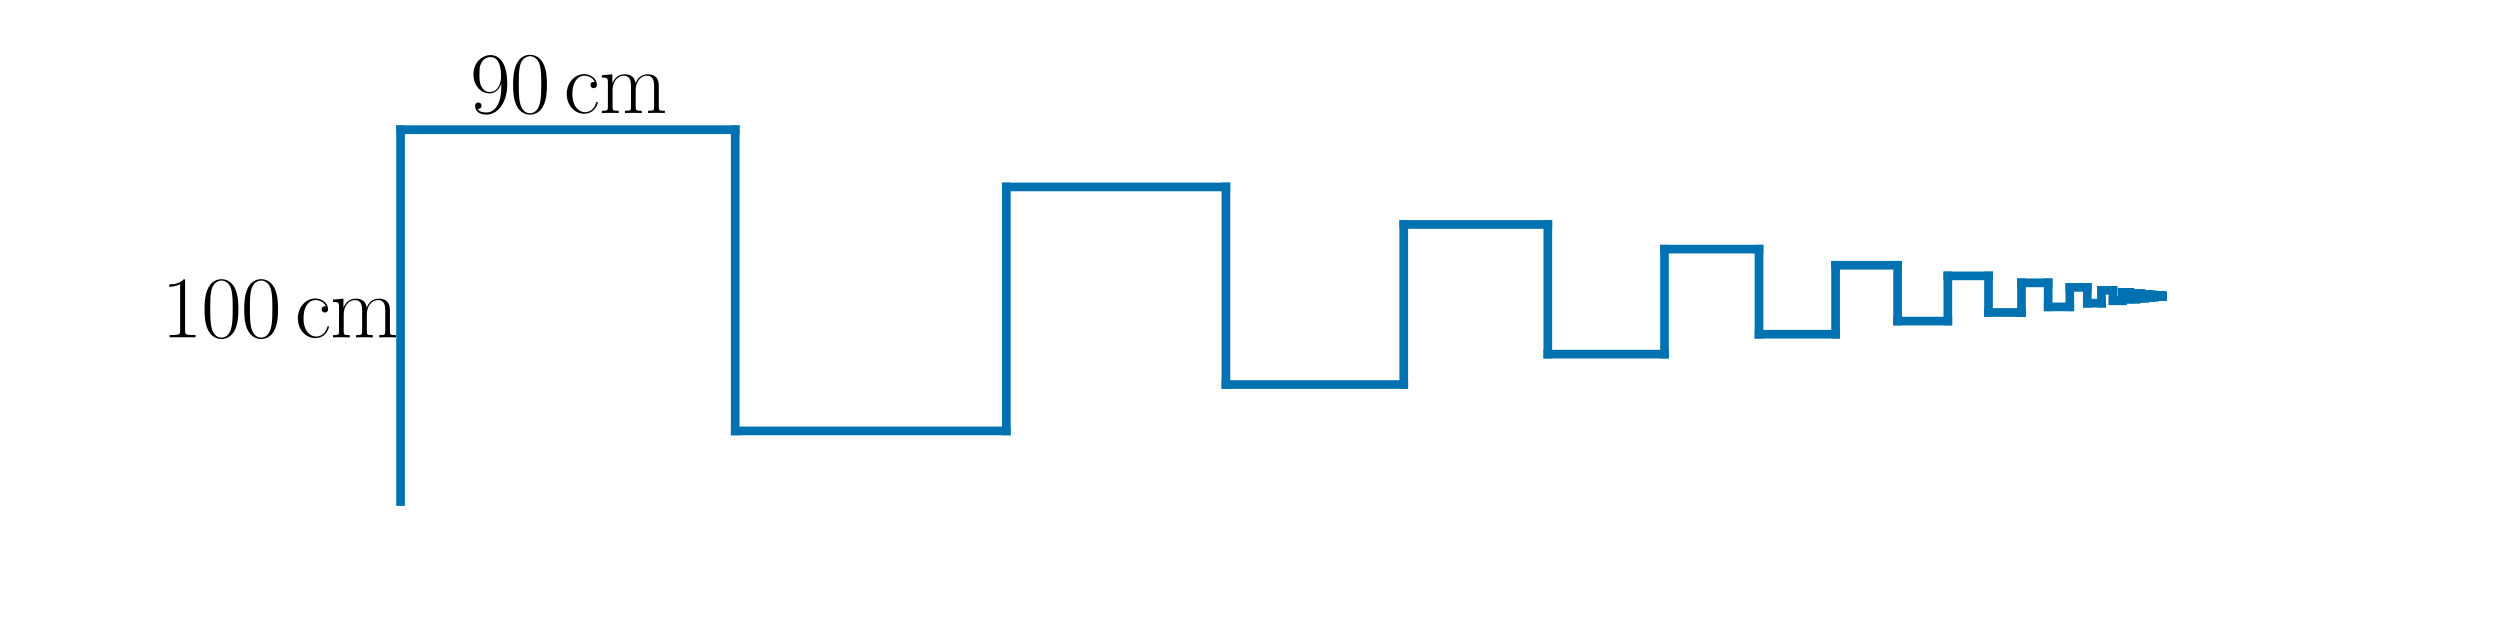 <?xml version="1.0" encoding="utf-8" standalone="no"?>
<!DOCTYPE svg PUBLIC "-//W3C//DTD SVG 1.1//EN"
  "http://www.w3.org/Graphics/SVG/1.1/DTD/svg11.dtd">
<svg xmlns:xlink="http://www.w3.org/1999/xlink" width="576pt" height="144pt" viewBox="0 0 576 144" xmlns="http://www.w3.org/2000/svg" version="1.1">
 <defs>
  <style type="text/css">*{stroke-linejoin: round; stroke-linecap: butt}</style>
 </defs>
 <g id="figure_1">
  <g id="patch_1">
   <path d="M 0 144 
L 576 144 
L 576 0 
L 0 0 
L 0 144 
z
" style="fill: none"/>
  </g>
  <g id="axes_1">
   <g id="line2d_1">
    <path d="M 92.291 115.558 
L 92.291 29.882 
" clip-path="url(#pa398896bb7)" style="fill: none; stroke: #0072b2; stroke-width: 2; stroke-linecap: square"/>
   </g>
   <g id="line2d_2">
    <path d="M 92.291 29.882 
L 169.398 29.882 
" clip-path="url(#pa398896bb7)" style="fill: none; stroke: #0072b2; stroke-width: 2; stroke-linecap: square"/>
   </g>
   <g id="line2d_3">
    <path d="M 169.398 29.882 
L 169.398 99.279 
" clip-path="url(#pa398896bb7)" style="fill: none; stroke: #0072b2; stroke-width: 2; stroke-linecap: square"/>
   </g>
   <g id="line2d_4">
    <path d="M 169.398 99.279 
L 231.855 99.279 
" clip-path="url(#pa398896bb7)" style="fill: none; stroke: #0072b2; stroke-width: 2; stroke-linecap: square"/>
   </g>
   <g id="line2d_5">
    <path d="M 231.855 99.279 
L 231.855 43.068 
" clip-path="url(#pa398896bb7)" style="fill: none; stroke: #0072b2; stroke-width: 2; stroke-linecap: square"/>
   </g>
   <g id="line2d_6">
    <path d="M 231.855 43.068 
L 282.446 43.068 
" clip-path="url(#pa398896bb7)" style="fill: none; stroke: #0072b2; stroke-width: 2; stroke-linecap: square"/>
   </g>
   <g id="line2d_7">
    <path d="M 282.446 43.068 
L 282.446 88.599 
" clip-path="url(#pa398896bb7)" style="fill: none; stroke: #0072b2; stroke-width: 2; stroke-linecap: square"/>
   </g>
   <g id="line2d_8">
    <path d="M 282.446 88.599 
L 323.424 88.599 
" clip-path="url(#pa398896bb7)" style="fill: none; stroke: #0072b2; stroke-width: 2; stroke-linecap: square"/>
   </g>
   <g id="line2d_9">
    <path d="M 323.424 88.599 
L 323.424 51.719 
" clip-path="url(#pa398896bb7)" style="fill: none; stroke: #0072b2; stroke-width: 2; stroke-linecap: square"/>
   </g>
   <g id="line2d_10">
    <path d="M 323.424 51.719 
L 356.616 51.719 
" clip-path="url(#pa398896bb7)" style="fill: none; stroke: #0072b2; stroke-width: 2; stroke-linecap: square"/>
   </g>
   <g id="line2d_11">
    <path d="M 356.616 51.719 
L 356.616 81.592 
" clip-path="url(#pa398896bb7)" style="fill: none; stroke: #0072b2; stroke-width: 2; stroke-linecap: square"/>
   </g>
   <g id="line2d_12">
    <path d="M 356.616 81.592 
L 383.502 81.592 
" clip-path="url(#pa398896bb7)" style="fill: none; stroke: #0072b2; stroke-width: 2; stroke-linecap: square"/>
   </g>
   <g id="line2d_13">
    <path d="M 383.502 81.592 
L 383.502 57.395 
" clip-path="url(#pa398896bb7)" style="fill: none; stroke: #0072b2; stroke-width: 2; stroke-linecap: square"/>
   </g>
   <g id="line2d_14">
    <path d="M 383.502 57.395 
L 405.279 57.395 
" clip-path="url(#pa398896bb7)" style="fill: none; stroke: #0072b2; stroke-width: 2; stroke-linecap: square"/>
   </g>
   <g id="line2d_15">
    <path d="M 405.279 57.395 
L 405.279 76.994 
" clip-path="url(#pa398896bb7)" style="fill: none; stroke: #0072b2; stroke-width: 2; stroke-linecap: square"/>
   </g>
   <g id="line2d_16">
    <path d="M 405.279 76.994 
L 422.919 76.994 
" clip-path="url(#pa398896bb7)" style="fill: none; stroke: #0072b2; stroke-width: 2; stroke-linecap: square"/>
   </g>
   <g id="line2d_17">
    <path d="M 422.919 76.994 
L 422.919 61.119 
" clip-path="url(#pa398896bb7)" style="fill: none; stroke: #0072b2; stroke-width: 2; stroke-linecap: square"/>
   </g>
   <g id="line2d_18">
    <path d="M 422.919 61.119 
L 437.207 61.119 
" clip-path="url(#pa398896bb7)" style="fill: none; stroke: #0072b2; stroke-width: 2; stroke-linecap: square"/>
   </g>
   <g id="line2d_19">
    <path d="M 437.207 61.119 
L 437.207 73.978 
" clip-path="url(#pa398896bb7)" style="fill: none; stroke: #0072b2; stroke-width: 2; stroke-linecap: square"/>
   </g>
   <g id="line2d_20">
    <path d="M 437.207 73.978 
L 448.781 73.978 
" clip-path="url(#pa398896bb7)" style="fill: none; stroke: #0072b2; stroke-width: 2; stroke-linecap: square"/>
   </g>
   <g id="line2d_21">
    <path d="M 448.781 73.978 
L 448.781 63.562 
" clip-path="url(#pa398896bb7)" style="fill: none; stroke: #0072b2; stroke-width: 2; stroke-linecap: square"/>
   </g>
   <g id="line2d_22">
    <path d="M 448.781 63.562 
L 458.155 63.562 
" clip-path="url(#pa398896bb7)" style="fill: none; stroke: #0072b2; stroke-width: 2; stroke-linecap: square"/>
   </g>
   <g id="line2d_23">
    <path d="M 458.155 63.562 
L 458.155 71.999 
" clip-path="url(#pa398896bb7)" style="fill: none; stroke: #0072b2; stroke-width: 2; stroke-linecap: square"/>
   </g>
   <g id="line2d_24">
    <path d="M 458.155 71.999 
L 465.748 71.999 
" clip-path="url(#pa398896bb7)" style="fill: none; stroke: #0072b2; stroke-width: 2; stroke-linecap: square"/>
   </g>
   <g id="line2d_25">
    <path d="M 465.748 71.999 
L 465.748 65.165 
" clip-path="url(#pa398896bb7)" style="fill: none; stroke: #0072b2; stroke-width: 2; stroke-linecap: square"/>
   </g>
   <g id="line2d_26">
    <path d="M 465.748 65.165 
L 471.899 65.165 
" clip-path="url(#pa398896bb7)" style="fill: none; stroke: #0072b2; stroke-width: 2; stroke-linecap: square"/>
   </g>
   <g id="line2d_27">
    <path d="M 471.899 65.165 
L 471.899 70.7 
" clip-path="url(#pa398896bb7)" style="fill: none; stroke: #0072b2; stroke-width: 2; stroke-linecap: square"/>
   </g>
   <g id="line2d_28">
    <path d="M 471.899 70.7 
L 476.881 70.7 
" clip-path="url(#pa398896bb7)" style="fill: none; stroke: #0072b2; stroke-width: 2; stroke-linecap: square"/>
   </g>
   <g id="line2d_29">
    <path d="M 476.881 70.7 
L 476.881 66.217 
" clip-path="url(#pa398896bb7)" style="fill: none; stroke: #0072b2; stroke-width: 2; stroke-linecap: square"/>
   </g>
   <g id="line2d_30">
    <path d="M 476.881 66.217 
L 480.916 66.217 
" clip-path="url(#pa398896bb7)" style="fill: none; stroke: #0072b2; stroke-width: 2; stroke-linecap: square"/>
   </g>
   <g id="line2d_31">
    <path d="M 480.916 66.217 
L 480.916 69.849 
" clip-path="url(#pa398896bb7)" style="fill: none; stroke: #0072b2; stroke-width: 2; stroke-linecap: square"/>
   </g>
   <g id="line2d_32">
    <path d="M 480.916 69.849 
L 484.185 69.849 
" clip-path="url(#pa398896bb7)" style="fill: none; stroke: #0072b2; stroke-width: 2; stroke-linecap: square"/>
   </g>
   <g id="line2d_33">
    <path d="M 484.185 69.849 
L 484.185 66.907 
" clip-path="url(#pa398896bb7)" style="fill: none; stroke: #0072b2; stroke-width: 2; stroke-linecap: square"/>
   </g>
   <g id="line2d_34">
    <path d="M 484.185 66.907 
L 486.833 66.907 
" clip-path="url(#pa398896bb7)" style="fill: none; stroke: #0072b2; stroke-width: 2; stroke-linecap: square"/>
   </g>
   <g id="line2d_35">
    <path d="M 486.833 66.907 
L 486.833 69.29 
" clip-path="url(#pa398896bb7)" style="fill: none; stroke: #0072b2; stroke-width: 2; stroke-linecap: square"/>
   </g>
   <g id="line2d_36">
    <path d="M 486.833 69.29 
L 488.977 69.29 
" clip-path="url(#pa398896bb7)" style="fill: none; stroke: #0072b2; stroke-width: 2; stroke-linecap: square"/>
   </g>
   <g id="line2d_37">
    <path d="M 488.977 69.29 
L 488.977 67.359 
" clip-path="url(#pa398896bb7)" style="fill: none; stroke: #0072b2; stroke-width: 2; stroke-linecap: square"/>
   </g>
   <g id="line2d_38">
    <path d="M 488.977 67.359 
L 490.714 67.359 
" clip-path="url(#pa398896bb7)" style="fill: none; stroke: #0072b2; stroke-width: 2; stroke-linecap: square"/>
   </g>
   <g id="line2d_39">
    <path d="M 490.714 67.359 
L 490.714 68.923 
" clip-path="url(#pa398896bb7)" style="fill: none; stroke: #0072b2; stroke-width: 2; stroke-linecap: square"/>
   </g>
   <g id="line2d_40">
    <path d="M 490.714 68.923 
L 492.121 68.923 
" clip-path="url(#pa398896bb7)" style="fill: none; stroke: #0072b2; stroke-width: 2; stroke-linecap: square"/>
   </g>
   <g id="line2d_41">
    <path d="M 492.121 68.923 
L 492.121 67.657 
" clip-path="url(#pa398896bb7)" style="fill: none; stroke: #0072b2; stroke-width: 2; stroke-linecap: square"/>
   </g>
   <g id="line2d_42">
    <path d="M 492.121 67.657 
L 493.261 67.657 
" clip-path="url(#pa398896bb7)" style="fill: none; stroke: #0072b2; stroke-width: 2; stroke-linecap: square"/>
   </g>
   <g id="line2d_43">
    <path d="M 493.261 67.657 
L 493.261 68.682 
" clip-path="url(#pa398896bb7)" style="fill: none; stroke: #0072b2; stroke-width: 2; stroke-linecap: square"/>
   </g>
   <g id="line2d_44">
    <path d="M 493.261 68.682 
L 494.184 68.682 
" clip-path="url(#pa398896bb7)" style="fill: none; stroke: #0072b2; stroke-width: 2; stroke-linecap: square"/>
   </g>
   <g id="line2d_45">
    <path d="M 494.184 68.682 
L 494.184 67.851 
" clip-path="url(#pa398896bb7)" style="fill: none; stroke: #0072b2; stroke-width: 2; stroke-linecap: square"/>
   </g>
   <g id="line2d_46">
    <path d="M 494.184 67.851 
L 494.932 67.851 
" clip-path="url(#pa398896bb7)" style="fill: none; stroke: #0072b2; stroke-width: 2; stroke-linecap: square"/>
   </g>
   <g id="line2d_47">
    <path d="M 494.932 67.851 
L 494.932 68.524 
" clip-path="url(#pa398896bb7)" style="fill: none; stroke: #0072b2; stroke-width: 2; stroke-linecap: square"/>
   </g>
   <g id="line2d_48">
    <path d="M 494.932 68.524 
L 495.538 68.524 
" clip-path="url(#pa398896bb7)" style="fill: none; stroke: #0072b2; stroke-width: 2; stroke-linecap: square"/>
   </g>
   <g id="line2d_49">
    <path d="M 495.538 68.524 
L 495.538 67.979 
" clip-path="url(#pa398896bb7)" style="fill: none; stroke: #0072b2; stroke-width: 2; stroke-linecap: square"/>
   </g>
   <g id="line2d_50">
    <path d="M 495.538 67.979 
L 496.028 67.979 
" clip-path="url(#pa398896bb7)" style="fill: none; stroke: #0072b2; stroke-width: 2; stroke-linecap: square"/>
   </g>
   <g id="line2d_51">
    <path d="M 496.028 67.979 
L 496.028 68.421 
" clip-path="url(#pa398896bb7)" style="fill: none; stroke: #0072b2; stroke-width: 2; stroke-linecap: square"/>
   </g>
   <g id="line2d_52">
    <path d="M 496.028 68.421 
L 496.426 68.421 
" clip-path="url(#pa398896bb7)" style="fill: none; stroke: #0072b2; stroke-width: 2; stroke-linecap: square"/>
   </g>
   <g id="line2d_53">
    <path d="M 496.426 68.421 
L 496.426 68.063 
" clip-path="url(#pa398896bb7)" style="fill: none; stroke: #0072b2; stroke-width: 2; stroke-linecap: square"/>
   </g>
   <g id="line2d_54">
    <path d="M 496.426 68.063 
L 496.748 68.063 
" clip-path="url(#pa398896bb7)" style="fill: none; stroke: #0072b2; stroke-width: 2; stroke-linecap: square"/>
   </g>
   <g id="line2d_55">
    <path d="M 496.748 68.063 
L 496.748 68.353 
" clip-path="url(#pa398896bb7)" style="fill: none; stroke: #0072b2; stroke-width: 2; stroke-linecap: square"/>
   </g>
   <g id="line2d_56">
    <path d="M 496.748 68.353 
L 497.008 68.353 
" clip-path="url(#pa398896bb7)" style="fill: none; stroke: #0072b2; stroke-width: 2; stroke-linecap: square"/>
   </g>
   <g id="line2d_57">
    <path d="M 497.008 68.353 
L 497.008 68.118 
" clip-path="url(#pa398896bb7)" style="fill: none; stroke: #0072b2; stroke-width: 2; stroke-linecap: square"/>
   </g>
   <g id="line2d_58">
    <path d="M 497.008 68.118 
L 497.22 68.118 
" clip-path="url(#pa398896bb7)" style="fill: none; stroke: #0072b2; stroke-width: 2; stroke-linecap: square"/>
   </g>
   <g id="line2d_59">
    <path d="M 497.22 68.118 
L 497.22 68.308 
" clip-path="url(#pa398896bb7)" style="fill: none; stroke: #0072b2; stroke-width: 2; stroke-linecap: square"/>
   </g>
   <g id="line2d_60">
    <path d="M 497.22 68.308 
L 497.391 68.308 
" clip-path="url(#pa398896bb7)" style="fill: none; stroke: #0072b2; stroke-width: 2; stroke-linecap: square"/>
   </g>
   <g id="line2d_61">
    <path d="M 497.391 68.308 
L 497.391 68.154 
" clip-path="url(#pa398896bb7)" style="fill: none; stroke: #0072b2; stroke-width: 2; stroke-linecap: square"/>
   </g>
   <g id="line2d_62">
    <path d="M 497.391 68.154 
L 497.529 68.154 
" clip-path="url(#pa398896bb7)" style="fill: none; stroke: #0072b2; stroke-width: 2; stroke-linecap: square"/>
   </g>
   <g id="line2d_63">
    <path d="M 497.529 68.154 
L 497.529 68.279 
" clip-path="url(#pa398896bb7)" style="fill: none; stroke: #0072b2; stroke-width: 2; stroke-linecap: square"/>
   </g>
   <g id="line2d_64">
    <path d="M 497.529 68.279 
L 497.641 68.279 
" clip-path="url(#pa398896bb7)" style="fill: none; stroke: #0072b2; stroke-width: 2; stroke-linecap: square"/>
   </g>
   <g id="line2d_65">
    <path d="M 497.641 68.279 
L 497.641 68.178 
" clip-path="url(#pa398896bb7)" style="fill: none; stroke: #0072b2; stroke-width: 2; stroke-linecap: square"/>
   </g>
   <g id="line2d_66">
    <path d="M 497.641 68.178 
L 497.732 68.178 
" clip-path="url(#pa398896bb7)" style="fill: none; stroke: #0072b2; stroke-width: 2; stroke-linecap: square"/>
   </g>
   <g id="line2d_67">
    <path d="M 497.732 68.178 
L 497.732 68.26 
" clip-path="url(#pa398896bb7)" style="fill: none; stroke: #0072b2; stroke-width: 2; stroke-linecap: square"/>
   </g>
   <g id="line2d_68">
    <path d="M 497.732 68.26 
L 497.806 68.26 
" clip-path="url(#pa398896bb7)" style="fill: none; stroke: #0072b2; stroke-width: 2; stroke-linecap: square"/>
   </g>
   <g id="line2d_69">
    <path d="M 497.806 68.26 
L 497.806 68.194 
" clip-path="url(#pa398896bb7)" style="fill: none; stroke: #0072b2; stroke-width: 2; stroke-linecap: square"/>
   </g>
   <g id="line2d_70">
    <path d="M 497.806 68.194 
L 497.866 68.194 
" clip-path="url(#pa398896bb7)" style="fill: none; stroke: #0072b2; stroke-width: 2; stroke-linecap: square"/>
   </g>
   <g id="line2d_71">
    <path d="M 497.866 68.194 
L 497.866 68.247 
" clip-path="url(#pa398896bb7)" style="fill: none; stroke: #0072b2; stroke-width: 2; stroke-linecap: square"/>
   </g>
   <g id="line2d_72">
    <path d="M 497.866 68.247 
L 497.914 68.247 
" clip-path="url(#pa398896bb7)" style="fill: none; stroke: #0072b2; stroke-width: 2; stroke-linecap: square"/>
   </g>
   <g id="line2d_73">
    <path d="M 497.914 68.247 
L 497.914 68.204 
" clip-path="url(#pa398896bb7)" style="fill: none; stroke: #0072b2; stroke-width: 2; stroke-linecap: square"/>
   </g>
   <g id="line2d_74">
    <path d="M 497.914 68.204 
L 497.953 68.204 
" clip-path="url(#pa398896bb7)" style="fill: none; stroke: #0072b2; stroke-width: 2; stroke-linecap: square"/>
   </g>
   <g id="line2d_75">
    <path d="M 497.953 68.204 
L 497.953 68.239 
" clip-path="url(#pa398896bb7)" style="fill: none; stroke: #0072b2; stroke-width: 2; stroke-linecap: square"/>
   </g>
   <g id="line2d_76">
    <path d="M 497.953 68.239 
L 497.985 68.239 
" clip-path="url(#pa398896bb7)" style="fill: none; stroke: #0072b2; stroke-width: 2; stroke-linecap: square"/>
   </g>
   <g id="line2d_77">
    <path d="M 497.985 68.239 
L 497.985 68.21 
" clip-path="url(#pa398896bb7)" style="fill: none; stroke: #0072b2; stroke-width: 2; stroke-linecap: square"/>
   </g>
   <g id="line2d_78">
    <path d="M 497.985 68.21 
L 498.01 68.21 
" clip-path="url(#pa398896bb7)" style="fill: none; stroke: #0072b2; stroke-width: 2; stroke-linecap: square"/>
   </g>
   <g id="line2d_79">
    <path d="M 498.01 68.21 
L 498.01 68.234 
" clip-path="url(#pa398896bb7)" style="fill: none; stroke: #0072b2; stroke-width: 2; stroke-linecap: square"/>
   </g>
   <g id="line2d_80">
    <path d="M 498.01 68.234 
L 498.031 68.234 
" clip-path="url(#pa398896bb7)" style="fill: none; stroke: #0072b2; stroke-width: 2; stroke-linecap: square"/>
   </g>
   <g id="line2d_81">
    <path d="M 498.031 68.234 
L 498.031 68.215 
" clip-path="url(#pa398896bb7)" style="fill: none; stroke: #0072b2; stroke-width: 2; stroke-linecap: square"/>
   </g>
   <g id="line2d_82">
    <path d="M 498.031 68.215 
L 498.048 68.215 
" clip-path="url(#pa398896bb7)" style="fill: none; stroke: #0072b2; stroke-width: 2; stroke-linecap: square"/>
   </g>
   <g id="line2d_83">
    <path d="M 498.048 68.215 
L 498.048 68.23 
" clip-path="url(#pa398896bb7)" style="fill: none; stroke: #0072b2; stroke-width: 2; stroke-linecap: square"/>
   </g>
   <g id="line2d_84">
    <path d="M 498.048 68.23 
L 498.062 68.23 
" clip-path="url(#pa398896bb7)" style="fill: none; stroke: #0072b2; stroke-width: 2; stroke-linecap: square"/>
   </g>
   <g id="line2d_85">
    <path d="M 498.062 68.23 
L 498.062 68.218 
" clip-path="url(#pa398896bb7)" style="fill: none; stroke: #0072b2; stroke-width: 2; stroke-linecap: square"/>
   </g>
   <g id="line2d_86">
    <path d="M 498.062 68.218 
L 498.073 68.218 
" clip-path="url(#pa398896bb7)" style="fill: none; stroke: #0072b2; stroke-width: 2; stroke-linecap: square"/>
   </g>
   <g id="line2d_87">
    <path d="M 498.073 68.218 
L 498.073 68.228 
" clip-path="url(#pa398896bb7)" style="fill: none; stroke: #0072b2; stroke-width: 2; stroke-linecap: square"/>
   </g>
   <g id="line2d_88">
    <path d="M 498.073 68.228 
L 498.082 68.228 
" clip-path="url(#pa398896bb7)" style="fill: none; stroke: #0072b2; stroke-width: 2; stroke-linecap: square"/>
   </g>
   <g id="line2d_89">
    <path d="M 498.082 68.228 
L 498.082 68.22 
" clip-path="url(#pa398896bb7)" style="fill: none; stroke: #0072b2; stroke-width: 2; stroke-linecap: square"/>
   </g>
   <g id="line2d_90">
    <path d="M 498.082 68.22 
L 498.089 68.22 
" clip-path="url(#pa398896bb7)" style="fill: none; stroke: #0072b2; stroke-width: 2; stroke-linecap: square"/>
   </g>
   <g id="line2d_91">
    <path d="M 498.089 68.22 
L 498.089 68.226 
" clip-path="url(#pa398896bb7)" style="fill: none; stroke: #0072b2; stroke-width: 2; stroke-linecap: square"/>
   </g>
   <g id="line2d_92">
    <path d="M 498.089 68.226 
L 498.095 68.226 
" clip-path="url(#pa398896bb7)" style="fill: none; stroke: #0072b2; stroke-width: 2; stroke-linecap: square"/>
   </g>
   <g id="line2d_93">
    <path d="M 498.095 68.226 
L 498.095 68.221 
" clip-path="url(#pa398896bb7)" style="fill: none; stroke: #0072b2; stroke-width: 2; stroke-linecap: square"/>
   </g>
   <g id="line2d_94">
    <path d="M 498.095 68.221 
L 498.1 68.221 
" clip-path="url(#pa398896bb7)" style="fill: none; stroke: #0072b2; stroke-width: 2; stroke-linecap: square"/>
   </g>
   <g id="line2d_95">
    <path d="M 498.1 68.221 
L 498.1 68.225 
" clip-path="url(#pa398896bb7)" style="fill: none; stroke: #0072b2; stroke-width: 2; stroke-linecap: square"/>
   </g>
   <g id="line2d_96">
    <path d="M 498.1 68.225 
L 498.103 68.225 
" clip-path="url(#pa398896bb7)" style="fill: none; stroke: #0072b2; stroke-width: 2; stroke-linecap: square"/>
   </g>
   <g id="line2d_97">
    <path d="M 498.103 68.225 
L 498.103 68.222 
" clip-path="url(#pa398896bb7)" style="fill: none; stroke: #0072b2; stroke-width: 2; stroke-linecap: square"/>
   </g>
   <g id="line2d_98">
    <path d="M 498.103 68.222 
L 498.107 68.222 
" clip-path="url(#pa398896bb7)" style="fill: none; stroke: #0072b2; stroke-width: 2; stroke-linecap: square"/>
   </g>
   <g id="line2d_99">
    <path d="M 498.107 68.222 
L 498.107 68.225 
" clip-path="url(#pa398896bb7)" style="fill: none; stroke: #0072b2; stroke-width: 2; stroke-linecap: square"/>
   </g>
   <g id="line2d_100">
    <path d="M 498.107 68.225 
L 498.109 68.225 
" clip-path="url(#pa398896bb7)" style="fill: none; stroke: #0072b2; stroke-width: 2; stroke-linecap: square"/>
   </g>
   <g id="line2d_101">
    <path d="M 498.109 68.225 
L 498.109 68.222 
" clip-path="url(#pa398896bb7)" style="fill: none; stroke: #0072b2; stroke-width: 2; stroke-linecap: square"/>
   </g>
   <g id="text_1">
    <!-- $100 \, \mathrm{cm}$ -->
    <g transform="translate(37.218 77.701) scale(0.2 -0.2)">
     <defs>
      <path id="CMR17-31" d="M 1702 4058 
C 1702 4192 1696 4192 1606 4192 
C 1357 3916 979 3827 621 3827 
C 602 3827 570 3827 563 3808 
C 557 3795 557 3782 557 3648 
C 755 3648 1088 3686 1344 3839 
L 1344 461 
C 1344 236 1331 160 781 160 
L 589 160 
L 589 0 
C 896 0 1216 0 1523 0 
C 1830 0 2150 0 2458 0 
L 2458 160 
L 2266 160 
C 1715 160 1702 230 1702 458 
L 1702 4058 
z
" transform="scale(0.016)"/>
      <path id="CMR17-30" d="M 2688 2025 
C 2688 2416 2682 3080 2413 3591 
C 2176 4039 1798 4198 1466 4198 
C 1158 4198 768 4058 525 3597 
C 269 3118 243 2524 243 2025 
C 243 1661 250 1106 448 619 
C 723 -39 1216 -128 1466 -128 
C 1760 -128 2208 -7 2470 600 
C 2662 1042 2688 1559 2688 2025 
z
M 1466 -26 
C 1056 -26 813 325 723 812 
C 653 1188 653 1738 653 2096 
C 653 2588 653 2997 736 3387 
C 858 3929 1216 4096 1466 4096 
C 1728 4096 2067 3923 2189 3400 
C 2272 3036 2278 2607 2278 2096 
C 2278 1680 2278 1169 2202 792 
C 2067 95 1690 -26 1466 -26 
z
" transform="scale(0.016)"/>
      <path id="CMR17-63" d="M 2234 2240 
C 2112 2240 1933 2240 1933 2017 
C 1933 1838 2080 1787 2163 1787 
C 2208 1787 2394 1807 2394 2024 
C 2394 2467 1958 2803 1466 2803 
C 787 2803 211 2178 211 1363 
C 211 516 813 -64 1466 -64 
C 2259 -64 2458 677 2458 748 
C 2458 774 2451 793 2406 793 
C 2362 793 2355 787 2330 703 
C 2163 180 1798 51 1523 51 
C 1114 51 621 427 621 1369 
C 621 2338 1094 2688 1472 2688 
C 1722 2688 2093 2573 2234 2240 
z
" transform="scale(0.016)"/>
      <path id="CMR17-6d" d="M 4326 1933 
C 4326 2252 4269 2790 3507 2790 
C 3072 2790 2771 2496 2656 2151 
L 2650 2151 
C 2573 2676 2195 2790 1837 2790 
C 1331 2790 1069 2400 973 2144 
L 966 2144 
L 966 2790 
L 211 2720 
L 211 2554 
C 589 2554 646 2515 646 2208 
L 646 428 
C 646 184 621 153 211 153 
L 211 -13 
C 365 0 646 0 813 0 
C 979 0 1267 0 1421 -13 
L 1421 153 
C 1011 153 986 178 986 428 
L 986 1658 
C 986 2247 1344 2688 1792 2688 
C 2266 2688 2317 2266 2317 1958 
L 2317 428 
C 2317 184 2291 153 1882 153 
L 1882 -13 
C 2035 0 2317 0 2483 0 
C 2650 0 2938 0 3091 -13 
L 3091 153 
C 2682 153 2656 178 2656 428 
L 2656 1658 
C 2656 2247 3014 2688 3462 2688 
C 3936 2688 3987 2266 3987 1958 
L 3987 428 
C 3987 184 3962 153 3552 153 
L 3552 -13 
C 3706 0 3987 0 4154 0 
C 4320 0 4608 0 4762 -13 
L 4762 153 
C 4352 153 4326 178 4326 428 
L 4326 1933 
z
" transform="scale(0.016)"/>
     </defs>
     <use xlink:href="#CMR17-31" transform="scale(0.996)"/>
     <use xlink:href="#CMR17-30" transform="translate(45.69 0) scale(0.996)"/>
     <use xlink:href="#CMR17-30" transform="translate(91.381 0) scale(0.996)"/>
     <use xlink:href="#CMR17-63" transform="translate(153.676 0) scale(0.996)"/>
     <use xlink:href="#CMR17-6d" transform="translate(194.161 0) scale(0.996)"/>
    </g>
   </g>
   <g id="text_2">
    <!-- $90 \, \mathrm{cm}$ -->
    <g transform="translate(108.306 26.007) scale(0.2 -0.2)">
     <defs>
      <path id="CMR17-39" d="M 2253 1864 
C 2253 464 1670 31 1190 31 
C 1043 31 685 31 538 294 
C 704 268 826 357 826 518 
C 826 692 685 749 595 749 
C 538 749 365 723 365 506 
C 365 71 742 -128 1203 -128 
C 1939 -128 2688 674 2688 2073 
C 2688 3817 1971 4179 1485 4179 
C 851 4179 243 3628 243 2778 
C 243 1991 762 1408 1414 1408 
C 1952 1408 2189 1903 2253 2112 
L 2253 1864 
z
M 1427 1510 
C 1254 1510 1011 1542 813 1922 
C 678 2169 678 2461 678 2771 
C 678 3146 678 3405 858 3684 
C 947 3817 1114 4032 1485 4032 
C 2240 4032 2240 2885 2240 2632 
C 2240 2182 2035 1510 1427 1510 
z
" transform="scale(0.016)"/>
     </defs>
     <use xlink:href="#CMR17-39" transform="scale(0.996)"/>
     <use xlink:href="#CMR17-30" transform="translate(45.69 0) scale(0.996)"/>
     <use xlink:href="#CMR17-63" transform="translate(107.985 0) scale(0.996)"/>
     <use xlink:href="#CMR17-6d" transform="translate(148.471 0) scale(0.996)"/>
    </g>
   </g>
  </g>
 </g>
 <defs>
  <clipPath id="pa398896bb7">
   <rect x="72" y="17.28" width="446.4" height="110.88"/>
  </clipPath>
 </defs>
</svg>
